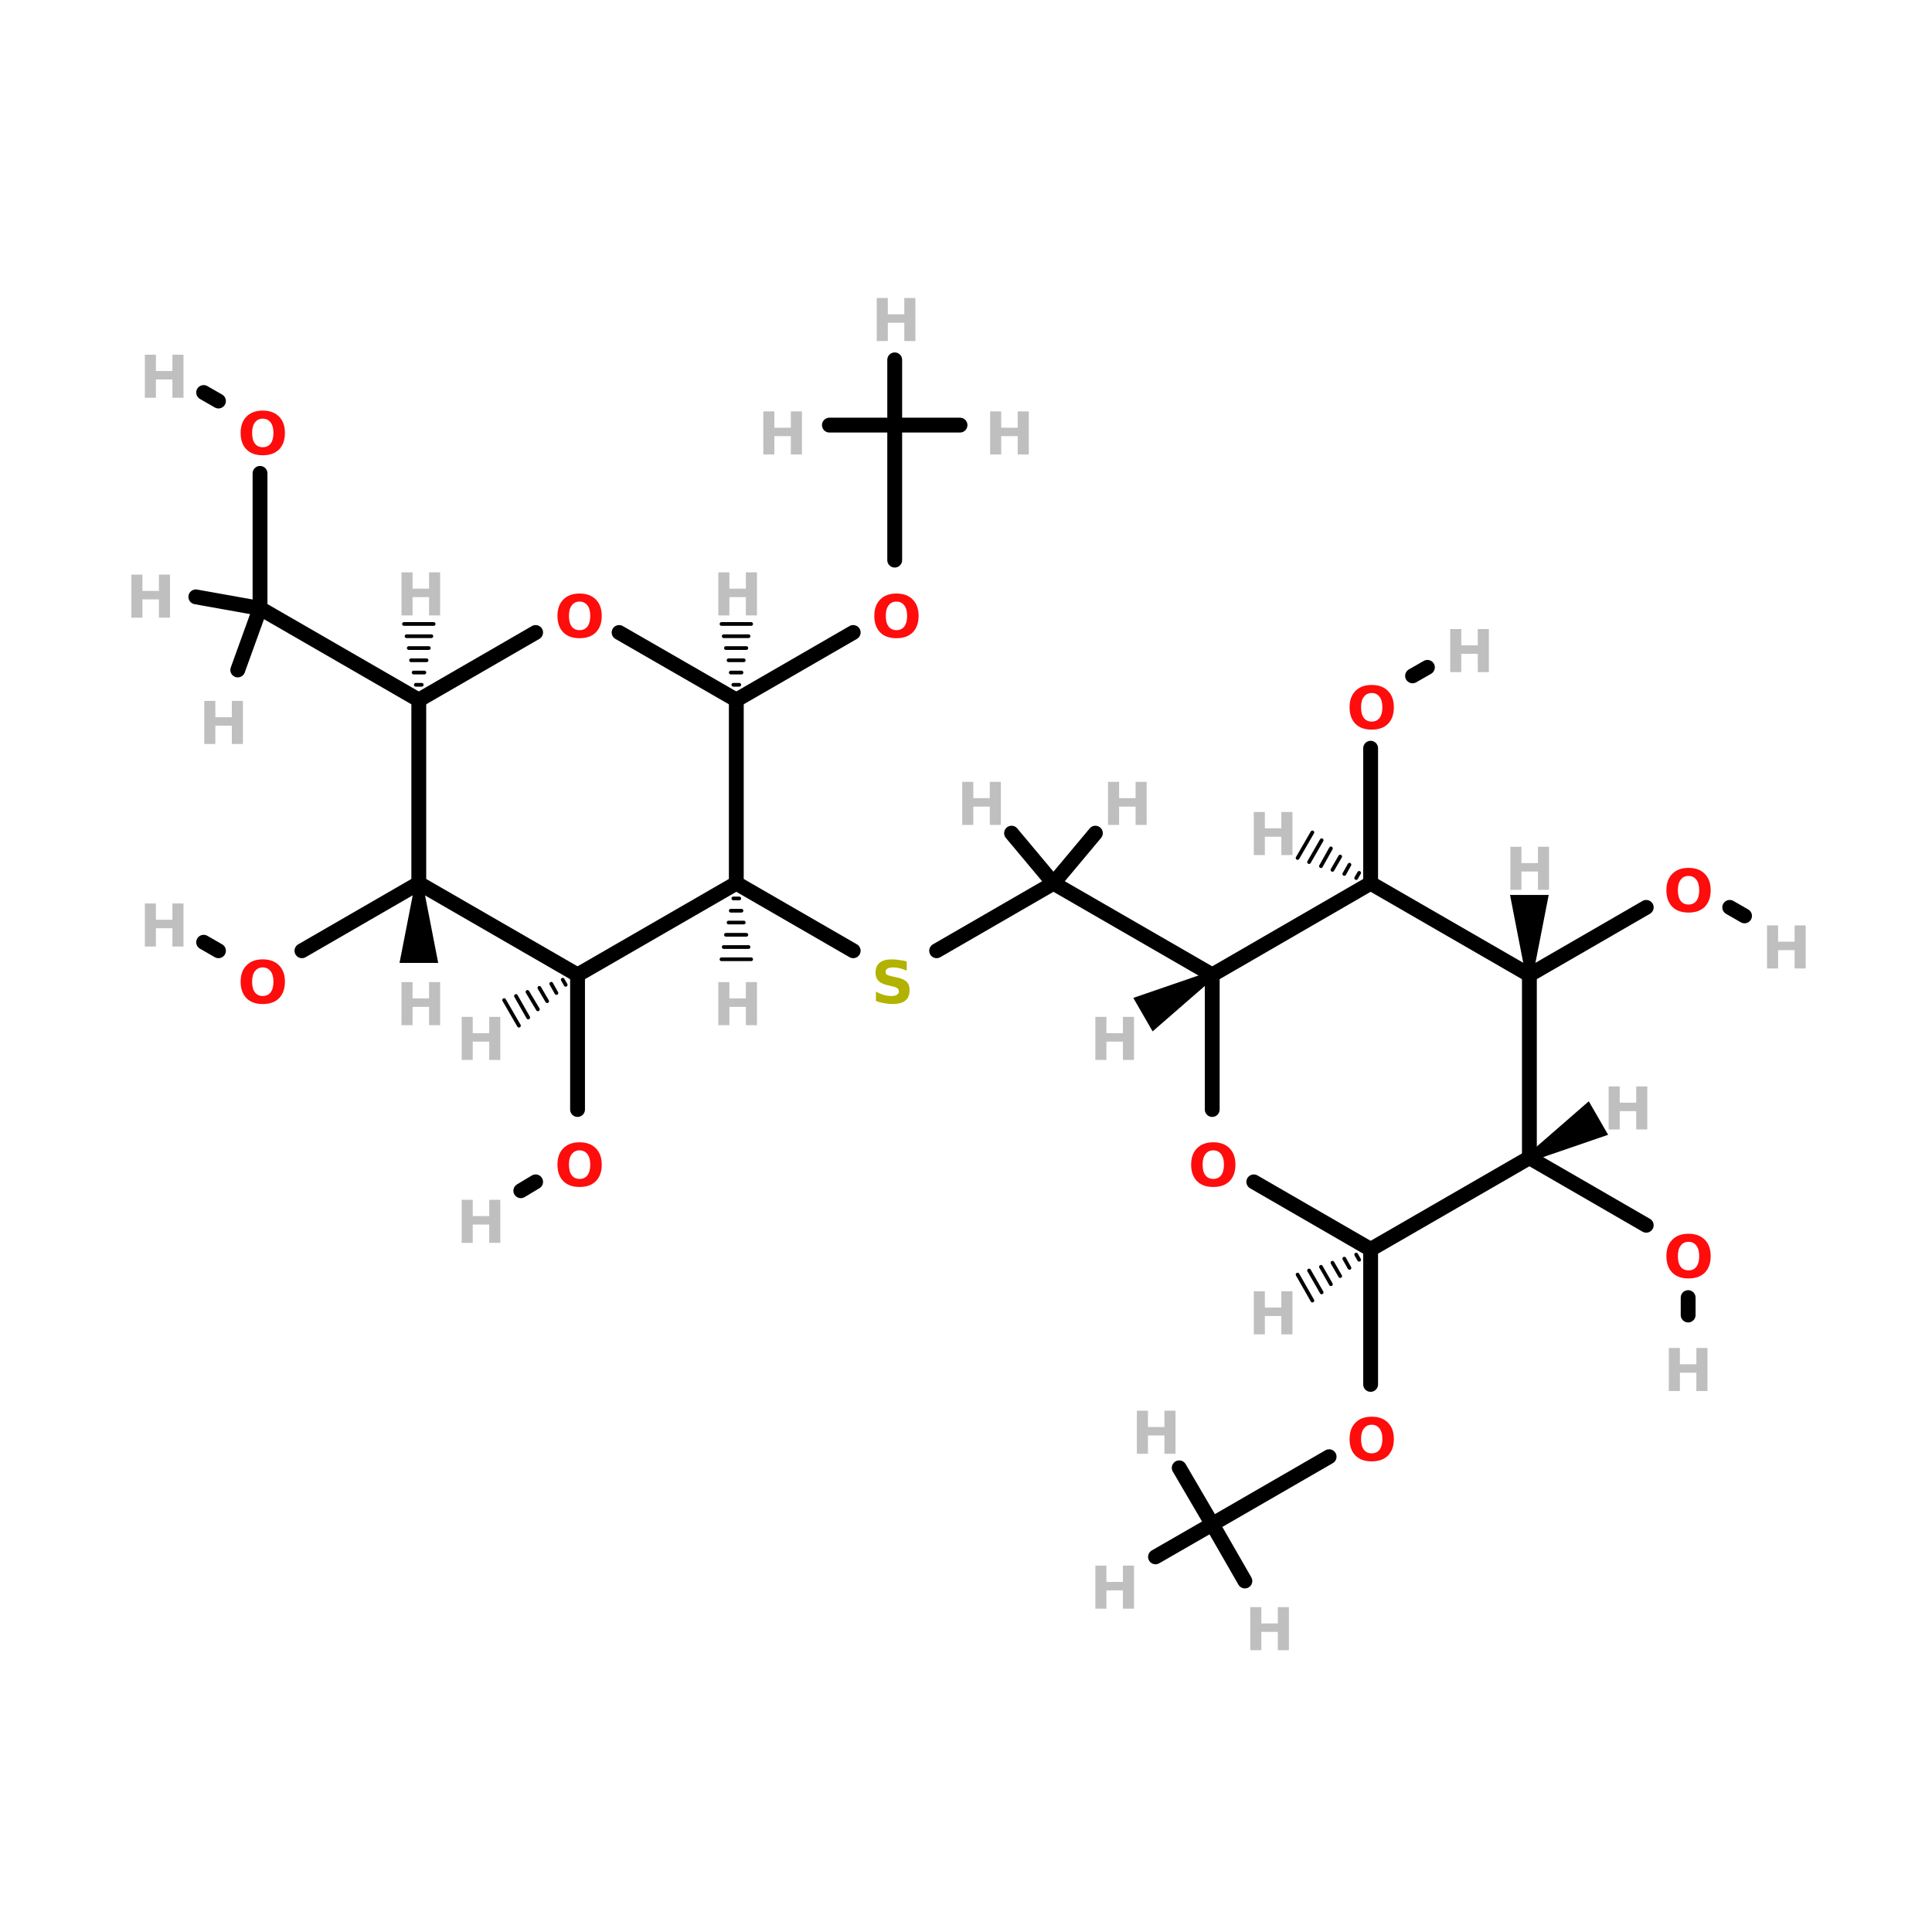 <?xml version="1.0" encoding="UTF-8"?>
<svg xmlns="http://www.w3.org/2000/svg" xmlns:xlink="http://www.w3.org/1999/xlink" width="150pt" height="150pt" viewBox="0 0 150 150" version="1.1">
<defs>
<g>
<symbol overflow="visible" id="glyph0-0">
<path style="stroke:none;" d="M 0.234 0.812 L 0.234 -3.234 L 2.531 -3.234 L 2.531 0.812 Z M 0.484 0.562 L 2.266 0.562 L 2.266 -2.984 L 0.484 -2.984 Z M 0.484 0.562 "/>
</symbol>
<symbol overflow="visible" id="glyph0-1">
<path style="stroke:none;" d="M 0.422 -3.344 L 1.281 -3.344 L 1.281 -2.078 L 2.562 -2.078 L 2.562 -3.344 L 3.422 -3.344 L 3.422 0 L 2.562 0 L 2.562 -1.422 L 1.281 -1.422 L 1.281 0 L 0.422 0 Z M 0.422 -3.344 "/>
</symbol>
<symbol overflow="visible" id="glyph0-2">
<path style="stroke:none;" d="M 1.953 -2.781 C 1.691 -2.781 1.488 -2.68 1.344 -2.484 C 1.195 -2.297 1.125 -2.023 1.125 -1.672 C 1.125 -1.316 1.195 -1.039 1.344 -0.844 C 1.488 -0.656 1.691 -0.562 1.953 -0.562 C 2.211 -0.562 2.414 -0.656 2.562 -0.844 C 2.707 -1.039 2.781 -1.316 2.781 -1.672 C 2.781 -2.023 2.707 -2.297 2.562 -2.484 C 2.414 -2.68 2.211 -2.781 1.953 -2.781 Z M 1.953 -3.406 C 2.492 -3.406 2.914 -3.25 3.219 -2.938 C 3.52 -2.633 3.672 -2.211 3.672 -1.672 C 3.672 -1.129 3.52 -0.703 3.219 -0.391 C 2.914 -0.086 2.492 0.062 1.953 0.062 C 1.41 0.062 0.988 -0.086 0.688 -0.391 C 0.383 -0.703 0.234 -1.129 0.234 -1.672 C 0.234 -2.211 0.383 -2.633 0.688 -2.938 C 0.988 -3.25 1.41 -3.406 1.953 -3.406 Z M 1.953 -3.406 "/>
</symbol>
<symbol overflow="visible" id="glyph0-3">
<path style="stroke:none;" d="M 2.75 -3.25 L 2.75 -2.531 C 2.562 -2.613 2.379 -2.676 2.203 -2.719 C 2.035 -2.758 1.875 -2.781 1.719 -2.781 C 1.508 -2.781 1.352 -2.75 1.25 -2.688 C 1.156 -2.633 1.109 -2.551 1.109 -2.438 C 1.109 -2.344 1.141 -2.27 1.203 -2.219 C 1.273 -2.176 1.398 -2.133 1.578 -2.094 L 1.938 -2.016 C 2.312 -1.941 2.578 -1.828 2.734 -1.672 C 2.891 -1.523 2.969 -1.312 2.969 -1.031 C 2.969 -0.656 2.859 -0.379 2.641 -0.203 C 2.422 -0.023 2.086 0.062 1.641 0.062 C 1.43 0.062 1.219 0.039 1 0 C 0.781 -0.039 0.566 -0.098 0.359 -0.172 L 0.359 -0.906 C 0.566 -0.789 0.77 -0.703 0.969 -0.641 C 1.176 -0.586 1.375 -0.562 1.562 -0.562 C 1.75 -0.562 1.891 -0.594 1.984 -0.656 C 2.086 -0.719 2.141 -0.805 2.141 -0.922 C 2.141 -1.023 2.102 -1.102 2.031 -1.156 C 1.969 -1.219 1.832 -1.27 1.625 -1.312 L 1.297 -1.391 C 0.961 -1.461 0.719 -1.578 0.562 -1.734 C 0.406 -1.891 0.328 -2.102 0.328 -2.375 C 0.328 -2.707 0.43 -2.961 0.641 -3.141 C 0.859 -3.316 1.172 -3.406 1.578 -3.406 C 1.766 -3.406 1.953 -3.391 2.141 -3.359 C 2.336 -3.336 2.539 -3.301 2.75 -3.25 Z M 2.75 -3.25 "/>
</symbol>
</g>
</defs>
<g id="surface1">
<path style="fill-rule:nonzero;fill:rgb(0%,0%,0%);fill-opacity:1;stroke-width:4;stroke-linecap:round;stroke-linejoin:miter;stroke:rgb(0%,0%,0%);stroke-opacity:1;stroke-miterlimit:4;" d="M 198.495 194.1 L 230.006 212.3 " transform="matrix(0.288,0,0,0.288,0,12.674)"/>
<path style="fill-rule:nonzero;fill:rgb(0%,0%,0%);fill-opacity:1;stroke-width:4;stroke-linecap:round;stroke-linejoin:miter;stroke:rgb(0%,0%,0%);stroke-opacity:1;stroke-miterlimit:4;" d="M 252.499 212.3 L 283.996 194.1 " transform="matrix(0.288,0,0,0.288,0,12.674)"/>
<path style="fill:none;stroke-width:4;stroke-linecap:round;stroke-linejoin:miter;stroke:rgb(0%,0%,0%);stroke-opacity:1;stroke-miterlimit:4;" d="M 155.696 218.806 L 155.696 255.099 " transform="matrix(0.288,0,0,0.288,0,12.674)"/>
<path style="fill-rule:nonzero;fill:rgb(0%,0%,0%);fill-opacity:1;stroke-width:4;stroke-linecap:round;stroke-linejoin:miter;stroke:rgb(0%,0%,0%);stroke-opacity:1;stroke-miterlimit:4;" d="M 144.396 274.603 L 140.402 276.994 " transform="matrix(0.288,0,0,0.288,0,12.674)"/>
<path style="fill-rule:nonzero;fill:rgb(0%,0%,0%);fill-opacity:1;stroke-width:4;stroke-linecap:round;stroke-linejoin:miter;stroke:rgb(0%,0%,0%);stroke-opacity:1;stroke-miterlimit:4;" d="M 198.495 144.7 L 230.006 126.5 " transform="matrix(0.288,0,0,0.288,0,12.674)"/>
<path style="fill:none;stroke-width:4;stroke-linecap:round;stroke-linejoin:miter;stroke:rgb(0%,0%,0%);stroke-opacity:1;stroke-miterlimit:4;" d="M 241.198 106.995 L 241.198 70.594 " transform="matrix(0.288,0,0,0.288,0,12.674)"/>
<path style="fill:none;stroke-width:4;stroke-linecap:round;stroke-linejoin:miter;stroke:rgb(0%,0%,0%);stroke-opacity:1;stroke-miterlimit:4;" d="M 369.498 194.1 L 369.498 157.699 " transform="matrix(0.288,0,0,0.288,0,12.674)"/>
<path style="fill-rule:nonzero;fill:rgb(0%,0%,0%);fill-opacity:1;stroke-width:4;stroke-linecap:round;stroke-linejoin:miter;stroke:rgb(0%,0%,0%);stroke-opacity:1;stroke-miterlimit:4;" d="M 380.799 138.194 L 384.806 135.899 " transform="matrix(0.288,0,0,0.288,0,12.674)"/>
<path style="fill-rule:nonzero;fill:rgb(0%,0%,0%);fill-opacity:1;stroke-width:4;stroke-linecap:round;stroke-linejoin:miter;stroke:rgb(0%,0%,0%);stroke-opacity:1;stroke-miterlimit:4;" d="M 112.898 194.1 L 81.4 212.3 " transform="matrix(0.288,0,0,0.288,0,12.674)"/>
<path style="fill-rule:nonzero;fill:rgb(0%,0%,0%);fill-opacity:1;stroke-width:4;stroke-linecap:round;stroke-linejoin:miter;stroke:rgb(0%,0%,0%);stroke-opacity:1;stroke-miterlimit:4;" d="M 58.894 212.3 L 54.9 210.005 " transform="matrix(0.288,0,0,0.288,0,12.674)"/>
<path style="fill-rule:nonzero;fill:rgb(0%,0%,0%);fill-opacity:1;stroke-width:4;stroke-linecap:round;stroke-linejoin:miter;stroke:rgb(0%,0%,0%);stroke-opacity:1;stroke-miterlimit:4;" d="M 412.297 218.806 L 443.795 200.606 " transform="matrix(0.288,0,0,0.288,0,12.674)"/>
<path style="fill-rule:nonzero;fill:rgb(0%,0%,0%);fill-opacity:1;stroke-width:4;stroke-linecap:round;stroke-linejoin:miter;stroke:rgb(0%,0%,0%);stroke-opacity:1;stroke-miterlimit:4;" d="M 466.301 200.606 L 470.294 202.901 " transform="matrix(0.288,0,0,0.288,0,12.674)"/>
<path style="fill:none;stroke-width:4;stroke-linecap:round;stroke-linejoin:miter;stroke:rgb(0%,0%,0%);stroke-opacity:1;stroke-miterlimit:4;" d="M 369.498 292.804 L 369.498 329.205 " transform="matrix(0.288,0,0,0.288,0,12.674)"/>
<path style="fill-rule:nonzero;fill:rgb(0%,0%,0%);fill-opacity:1;stroke-width:4;stroke-linecap:round;stroke-linejoin:miter;stroke:rgb(0%,0%,0%);stroke-opacity:1;stroke-miterlimit:4;" d="M 358.306 348.696 L 326.795 366.896 " transform="matrix(0.288,0,0,0.288,0,12.674)"/>
<path style="fill-rule:nonzero;fill:rgb(0%,0%,0%);fill-opacity:1;stroke-width:4;stroke-linecap:round;stroke-linejoin:miter;stroke:rgb(0%,0%,0%);stroke-opacity:1;stroke-miterlimit:4;" d="M 412.297 268.097 L 443.795 286.298 " transform="matrix(0.288,0,0,0.288,0,12.674)"/>
<path style="fill:none;stroke-width:4;stroke-linecap:round;stroke-linejoin:miter;stroke:rgb(0%,0%,0%);stroke-opacity:1;stroke-miterlimit:4;" d="M 455.095 305.802 L 455.095 310.502 " transform="matrix(0.288,0,0,0.288,0,12.674)"/>
<path style="fill:none;stroke-width:4;stroke-linecap:round;stroke-linejoin:miter;stroke:rgb(0%,0%,0%);stroke-opacity:1;stroke-miterlimit:4;" d="M 70.099 83.606 L 70.099 119.994 " transform="matrix(0.288,0,0,0.288,0,12.674)"/>
<path style="fill-rule:nonzero;fill:rgb(0%,0%,0%);fill-opacity:1;stroke-width:4;stroke-linecap:round;stroke-linejoin:miter;stroke:rgb(0%,0%,0%);stroke-opacity:1;stroke-miterlimit:4;" d="M 58.894 64.102 L 54.9 61.806 " transform="matrix(0.288,0,0,0.288,0,12.674)"/>
<path style="fill:none;stroke-width:1;stroke-linecap:round;stroke-linejoin:miter;stroke:rgb(0%,0%,0%);stroke-opacity:1;stroke-miterlimit:4;" d="M 199.296 198.202 L 197.693 198.202 " transform="matrix(0.288,0,0,0.288,0,12.674)"/>
<path style="fill:none;stroke-width:1;stroke-linecap:round;stroke-linejoin:miter;stroke:rgb(0%,0%,0%);stroke-opacity:1;stroke-miterlimit:4;" d="M 199.894 201.502 L 197.001 201.502 " transform="matrix(0.288,0,0,0.288,0,12.674)"/>
<path style="fill:none;stroke-width:1;stroke-linecap:round;stroke-linejoin:miter;stroke:rgb(0%,0%,0%);stroke-opacity:1;stroke-miterlimit:4;" d="M 200.505 204.694 L 196.403 204.694 " transform="matrix(0.288,0,0,0.288,0,12.674)"/>
<path style="fill:none;stroke-width:1;stroke-linecap:round;stroke-linejoin:miter;stroke:rgb(0%,0%,0%);stroke-opacity:1;stroke-miterlimit:4;" d="M 201.198 207.995 L 195.697 207.995 " transform="matrix(0.288,0,0,0.288,0,12.674)"/>
<path style="fill:none;stroke-width:1;stroke-linecap:round;stroke-linejoin:miter;stroke:rgb(0%,0%,0%);stroke-opacity:1;stroke-miterlimit:4;" d="M 201.795 211.295 L 195.099 211.295 " transform="matrix(0.288,0,0,0.288,0,12.674)"/>
<path style="fill:none;stroke-width:1;stroke-linecap:round;stroke-linejoin:miter;stroke:rgb(0%,0%,0%);stroke-opacity:1;stroke-miterlimit:4;" d="M 202.501 214.596 L 194.501 214.596 " transform="matrix(0.288,0,0,0.288,0,12.674)"/>
<path style="fill-rule:nonzero;fill:rgb(0%,0%,0%);fill-opacity:1;stroke-width:1;stroke-linecap:round;stroke-linejoin:miter;stroke:rgb(0%,0%,0%);stroke-opacity:1;stroke-miterlimit:4;" d="M 152.504 221.496 L 151.703 220.097 " transform="matrix(0.288,0,0,0.288,0,12.674)"/>
<path style="fill-rule:nonzero;fill:rgb(0%,0%,0%);fill-opacity:1;stroke-width:1;stroke-linecap:round;stroke-linejoin:miter;stroke:rgb(0%,0%,0%);stroke-opacity:1;stroke-miterlimit:4;" d="M 150.005 223.696 L 148.606 221.197 " transform="matrix(0.288,0,0,0.288,0,12.674)"/>
<path style="fill-rule:nonzero;fill:rgb(0%,0%,0%);fill-opacity:1;stroke-width:1;stroke-linecap:round;stroke-linejoin:miter;stroke:rgb(0%,0%,0%);stroke-opacity:1;stroke-miterlimit:4;" d="M 147.506 225.896 L 145.401 222.297 " transform="matrix(0.288,0,0,0.288,0,12.674)"/>
<path style="fill-rule:nonzero;fill:rgb(0%,0%,0%);fill-opacity:1;stroke-width:1;stroke-linecap:round;stroke-linejoin:miter;stroke:rgb(0%,0%,0%);stroke-opacity:1;stroke-miterlimit:4;" d="M 145.007 228.097 L 142.195 223.397 " transform="matrix(0.288,0,0,0.288,0,12.674)"/>
<path style="fill-rule:nonzero;fill:rgb(0%,0%,0%);fill-opacity:1;stroke-width:1;stroke-linecap:round;stroke-linejoin:miter;stroke:rgb(0%,0%,0%);stroke-opacity:1;stroke-miterlimit:4;" d="M 142.399 230.297 L 139.098 224.497 " transform="matrix(0.288,0,0,0.288,0,12.674)"/>
<path style="fill-rule:nonzero;fill:rgb(0%,0%,0%);fill-opacity:1;stroke-width:1;stroke-linecap:round;stroke-linejoin:miter;stroke:rgb(0%,0%,0%);stroke-opacity:1;stroke-miterlimit:4;" d="M 139.9 232.497 L 135.906 225.597 " transform="matrix(0.288,0,0,0.288,0,12.674)"/>
<path style="fill-rule:nonzero;fill:rgb(0%,0%,0%);fill-opacity:1;stroke-width:4;stroke-linecap:round;stroke-linejoin:miter;stroke:rgb(0%,0%,0%);stroke-opacity:1;stroke-miterlimit:4;" d="M 326.795 218.806 L 283.996 194.1 " transform="matrix(0.288,0,0,0.288,0,12.674)"/>
<path style="fill-rule:nonzero;fill:rgb(0%,0%,0%);fill-opacity:1;stroke-width:2;stroke-linecap:round;stroke-linejoin:miter;stroke:rgb(0%,0%,0%);stroke-opacity:1;stroke-miterlimit:4;" d="M 326.754 218.765 L 310.985 232.484 L 306.992 225.557 Z M 326.754 218.765 " transform="matrix(0.288,0,0,0.288,0,12.674)"/>
<path style="fill-rule:nonzero;fill:rgb(0%,0%,0%);fill-opacity:1;stroke-width:1;stroke-linecap:round;stroke-linejoin:miter;stroke:rgb(0%,0%,0%);stroke-opacity:1;stroke-miterlimit:4;" d="M 365.6 192.701 L 366.402 191.302 " transform="matrix(0.288,0,0,0.288,0,12.674)"/>
<path style="fill-rule:nonzero;fill:rgb(0%,0%,0%);fill-opacity:1;stroke-width:1;stroke-linecap:round;stroke-linejoin:miter;stroke:rgb(0%,0%,0%);stroke-opacity:1;stroke-miterlimit:4;" d="M 362.395 191.6 L 363.794 189.101 " transform="matrix(0.288,0,0,0.288,0,12.674)"/>
<path style="fill-rule:nonzero;fill:rgb(0%,0%,0%);fill-opacity:1;stroke-width:1;stroke-linecap:round;stroke-linejoin:miter;stroke:rgb(0%,0%,0%);stroke-opacity:1;stroke-miterlimit:4;" d="M 359.203 190.5 L 361.295 186.901 " transform="matrix(0.288,0,0,0.288,0,12.674)"/>
<path style="fill-rule:nonzero;fill:rgb(0%,0%,0%);fill-opacity:1;stroke-width:1;stroke-linecap:round;stroke-linejoin:miter;stroke:rgb(0%,0%,0%);stroke-opacity:1;stroke-miterlimit:4;" d="M 356.106 189.495 L 358.795 184.701 " transform="matrix(0.288,0,0,0.288,0,12.674)"/>
<path style="fill-rule:nonzero;fill:rgb(0%,0%,0%);fill-opacity:1;stroke-width:1;stroke-linecap:round;stroke-linejoin:miter;stroke:rgb(0%,0%,0%);stroke-opacity:1;stroke-miterlimit:4;" d="M 352.901 188.395 L 356.296 182.5 " transform="matrix(0.288,0,0,0.288,0,12.674)"/>
<path style="fill-rule:nonzero;fill:rgb(0%,0%,0%);fill-opacity:1;stroke-width:1;stroke-linecap:round;stroke-linejoin:miter;stroke:rgb(0%,0%,0%);stroke-opacity:1;stroke-miterlimit:4;" d="M 349.804 187.295 L 353.797 180.395 " transform="matrix(0.288,0,0,0.288,0,12.674)"/>
<path style="fill-rule:nonzero;fill:rgb(0%,0%,0%);fill-opacity:1;stroke-width:2;stroke-linecap:round;stroke-linejoin:miter;stroke:rgb(0%,0%,0%);stroke-opacity:1;stroke-miterlimit:4;" d="M 112.925 194.072 L 116.918 214.582 L 108.918 214.582 Z M 112.925 194.072 " transform="matrix(0.288,0,0,0.288,0,12.674)"/>
<path style="fill-rule:nonzero;fill:rgb(0%,0%,0%);fill-opacity:1;stroke-width:2;stroke-linecap:round;stroke-linejoin:miter;stroke:rgb(0%,0%,0%);stroke-opacity:1;stroke-miterlimit:4;" d="M 412.283 218.765 L 408.29 198.256 L 416.29 198.256 Z M 412.283 218.765 " transform="matrix(0.288,0,0,0.288,0,12.674)"/>
<path style="fill-rule:nonzero;fill:rgb(0%,0%,0%);fill-opacity:1;stroke-width:4;stroke-linecap:round;stroke-linejoin:miter;stroke:rgb(0%,0%,0%);stroke-opacity:1;stroke-miterlimit:4;" d="M 112.898 144.7 L 70.099 119.994 " transform="matrix(0.288,0,0,0.288,0,12.674)"/>
<path style="fill:none;stroke-width:1;stroke-linecap:round;stroke-linejoin:miter;stroke:rgb(0%,0%,0%);stroke-opacity:1;stroke-miterlimit:4;" d="M 112.096 140.598 L 113.699 140.598 " transform="matrix(0.288,0,0,0.288,0,12.674)"/>
<path style="fill:none;stroke-width:1;stroke-linecap:round;stroke-linejoin:miter;stroke:rgb(0%,0%,0%);stroke-opacity:1;stroke-miterlimit:4;" d="M 111.499 137.298 L 114.405 137.298 " transform="matrix(0.288,0,0,0.288,0,12.674)"/>
<path style="fill:none;stroke-width:1;stroke-linecap:round;stroke-linejoin:miter;stroke:rgb(0%,0%,0%);stroke-opacity:1;stroke-miterlimit:4;" d="M 110.806 133.997 L 115.003 133.997 " transform="matrix(0.288,0,0,0.288,0,12.674)"/>
<path style="fill:none;stroke-width:1;stroke-linecap:round;stroke-linejoin:miter;stroke:rgb(0%,0%,0%);stroke-opacity:1;stroke-miterlimit:4;" d="M 110.195 130.697 L 115.601 130.697 " transform="matrix(0.288,0,0,0.288,0,12.674)"/>
<path style="fill:none;stroke-width:1;stroke-linecap:round;stroke-linejoin:miter;stroke:rgb(0%,0%,0%);stroke-opacity:1;stroke-miterlimit:4;" d="M 109.597 127.505 L 116.293 127.505 " transform="matrix(0.288,0,0,0.288,0,12.674)"/>
<path style="fill:none;stroke-width:1;stroke-linecap:round;stroke-linejoin:miter;stroke:rgb(0%,0%,0%);stroke-opacity:1;stroke-miterlimit:4;" d="M 108.904 124.204 L 116.905 124.204 " transform="matrix(0.288,0,0,0.288,0,12.674)"/>
<path style="fill:none;stroke-width:1;stroke-linecap:round;stroke-linejoin:miter;stroke:rgb(0%,0%,0%);stroke-opacity:1;stroke-miterlimit:4;" d="M 197.693 140.598 L 199.296 140.598 " transform="matrix(0.288,0,0,0.288,0,12.674)"/>
<path style="fill:none;stroke-width:1;stroke-linecap:round;stroke-linejoin:miter;stroke:rgb(0%,0%,0%);stroke-opacity:1;stroke-miterlimit:4;" d="M 197.001 137.298 L 199.894 137.298 " transform="matrix(0.288,0,0,0.288,0,12.674)"/>
<path style="fill:none;stroke-width:1;stroke-linecap:round;stroke-linejoin:miter;stroke:rgb(0%,0%,0%);stroke-opacity:1;stroke-miterlimit:4;" d="M 196.403 133.997 L 200.505 133.997 " transform="matrix(0.288,0,0,0.288,0,12.674)"/>
<path style="fill:none;stroke-width:1;stroke-linecap:round;stroke-linejoin:miter;stroke:rgb(0%,0%,0%);stroke-opacity:1;stroke-miterlimit:4;" d="M 195.697 130.697 L 201.198 130.697 " transform="matrix(0.288,0,0,0.288,0,12.674)"/>
<path style="fill:none;stroke-width:1;stroke-linecap:round;stroke-linejoin:miter;stroke:rgb(0%,0%,0%);stroke-opacity:1;stroke-miterlimit:4;" d="M 195.099 127.505 L 201.795 127.505 " transform="matrix(0.288,0,0,0.288,0,12.674)"/>
<path style="fill:none;stroke-width:1;stroke-linecap:round;stroke-linejoin:miter;stroke:rgb(0%,0%,0%);stroke-opacity:1;stroke-miterlimit:4;" d="M 194.501 124.204 L 202.501 124.204 " transform="matrix(0.288,0,0,0.288,0,12.674)"/>
<path style="fill-rule:nonzero;fill:rgb(0%,0%,0%);fill-opacity:1;stroke-width:2;stroke-linecap:round;stroke-linejoin:miter;stroke:rgb(0%,0%,0%);stroke-opacity:1;stroke-miterlimit:4;" d="M 412.283 268.151 L 428.052 254.433 L 432.046 261.36 Z M 412.283 268.151 " transform="matrix(0.288,0,0,0.288,0,12.674)"/>
<path style="fill-rule:nonzero;fill:rgb(0%,0%,0%);fill-opacity:1;stroke-width:4;stroke-linecap:round;stroke-linejoin:miter;stroke:rgb(0%,0%,0%);stroke-opacity:1;stroke-miterlimit:4;" d="M 283.996 194.1 L 295.297 180.599 " transform="matrix(0.288,0,0,0.288,0,12.674)"/>
<path style="fill-rule:nonzero;fill:rgb(0%,0%,0%);fill-opacity:1;stroke-width:4;stroke-linecap:round;stroke-linejoin:miter;stroke:rgb(0%,0%,0%);stroke-opacity:1;stroke-miterlimit:4;" d="M 283.996 194.1 L 272.696 180.599 " transform="matrix(0.288,0,0,0.288,0,12.674)"/>
<path style="fill-rule:nonzero;fill:rgb(0%,0%,0%);fill-opacity:1;stroke-width:1;stroke-linecap:round;stroke-linejoin:miter;stroke:rgb(0%,0%,0%);stroke-opacity:1;stroke-miterlimit:4;" d="M 366.402 295.602 L 365.6 294.203 " transform="matrix(0.288,0,0,0.288,0,12.674)"/>
<path style="fill-rule:nonzero;fill:rgb(0%,0%,0%);fill-opacity:1;stroke-width:1;stroke-linecap:round;stroke-linejoin:miter;stroke:rgb(0%,0%,0%);stroke-opacity:1;stroke-miterlimit:4;" d="M 363.794 297.802 L 362.395 295.303 " transform="matrix(0.288,0,0,0.288,0,12.674)"/>
<path style="fill-rule:nonzero;fill:rgb(0%,0%,0%);fill-opacity:1;stroke-width:1;stroke-linecap:round;stroke-linejoin:miter;stroke:rgb(0%,0%,0%);stroke-opacity:1;stroke-miterlimit:4;" d="M 361.295 300.002 L 359.203 296.403 " transform="matrix(0.288,0,0,0.288,0,12.674)"/>
<path style="fill-rule:nonzero;fill:rgb(0%,0%,0%);fill-opacity:1;stroke-width:1;stroke-linecap:round;stroke-linejoin:miter;stroke:rgb(0%,0%,0%);stroke-opacity:1;stroke-miterlimit:4;" d="M 358.795 302.203 L 356.106 297.503 " transform="matrix(0.288,0,0,0.288,0,12.674)"/>
<path style="fill-rule:nonzero;fill:rgb(0%,0%,0%);fill-opacity:1;stroke-width:1;stroke-linecap:round;stroke-linejoin:miter;stroke:rgb(0%,0%,0%);stroke-opacity:1;stroke-miterlimit:4;" d="M 356.296 304.403 L 352.901 298.495 " transform="matrix(0.288,0,0,0.288,0,12.674)"/>
<path style="fill-rule:nonzero;fill:rgb(0%,0%,0%);fill-opacity:1;stroke-width:1;stroke-linecap:round;stroke-linejoin:miter;stroke:rgb(0%,0%,0%);stroke-opacity:1;stroke-miterlimit:4;" d="M 353.797 306.603 L 349.804 299.595 " transform="matrix(0.288,0,0,0.288,0,12.674)"/>
<path style="fill-rule:nonzero;fill:rgb(0%,0%,0%);fill-opacity:1;stroke-width:4;stroke-linecap:round;stroke-linejoin:miter;stroke:rgb(0%,0%,0%);stroke-opacity:1;stroke-miterlimit:4;" d="M 70.099 119.994 L 52.795 116.897 " transform="matrix(0.288,0,0,0.288,0,12.674)"/>
<path style="fill-rule:nonzero;fill:rgb(0%,0%,0%);fill-opacity:1;stroke-width:4;stroke-linecap:round;stroke-linejoin:miter;stroke:rgb(0%,0%,0%);stroke-opacity:1;stroke-miterlimit:4;" d="M 70.099 119.994 L 64.096 136.605 " transform="matrix(0.288,0,0,0.288,0,12.674)"/>
<path style="fill:none;stroke-width:4;stroke-linecap:round;stroke-linejoin:miter;stroke:rgb(0%,0%,0%);stroke-opacity:1;stroke-miterlimit:4;" d="M 241.198 70.594 L 258.801 70.594 " transform="matrix(0.288,0,0,0.288,0,12.674)"/>
<path style="fill:none;stroke-width:4;stroke-linecap:round;stroke-linejoin:miter;stroke:rgb(0%,0%,0%);stroke-opacity:1;stroke-miterlimit:4;" d="M 241.198 70.594 L 241.198 53.005 " transform="matrix(0.288,0,0,0.288,0,12.674)"/>
<path style="fill:none;stroke-width:4;stroke-linecap:round;stroke-linejoin:miter;stroke:rgb(0%,0%,0%);stroke-opacity:1;stroke-miterlimit:4;" d="M 241.198 70.594 L 223.595 70.594 " transform="matrix(0.288,0,0,0.288,0,12.674)"/>
<path style="fill-rule:nonzero;fill:rgb(0%,0%,0%);fill-opacity:1;stroke-width:4;stroke-linecap:round;stroke-linejoin:miter;stroke:rgb(0%,0%,0%);stroke-opacity:1;stroke-miterlimit:4;" d="M 326.795 366.896 L 317.898 351.697 " transform="matrix(0.288,0,0,0.288,0,12.674)"/>
<path style="fill-rule:nonzero;fill:rgb(0%,0%,0%);fill-opacity:1;stroke-width:4;stroke-linecap:round;stroke-linejoin:miter;stroke:rgb(0%,0%,0%);stroke-opacity:1;stroke-miterlimit:4;" d="M 326.795 366.896 L 311.501 375.698 " transform="matrix(0.288,0,0,0.288,0,12.674)"/>
<path style="fill-rule:nonzero;fill:rgb(0%,0%,0%);fill-opacity:1;stroke-width:4;stroke-linecap:round;stroke-linejoin:miter;stroke:rgb(0%,0%,0%);stroke-opacity:1;stroke-miterlimit:4;" d="M 326.795 366.896 L 335.596 382.204 " transform="matrix(0.288,0,0,0.288,0,12.674)"/>
<path style="fill-rule:nonzero;fill:rgb(0%,0%,0%);fill-opacity:1;stroke-width:4;stroke-linecap:round;stroke-linejoin:miter;stroke:rgb(0%,0%,0%);stroke-opacity:1;stroke-miterlimit:4;" d="M 144.396 126.5 L 112.898 144.7 " transform="matrix(0.288,0,0,0.288,0,12.674)"/>
<path style="fill:none;stroke-width:4;stroke-linecap:round;stroke-linejoin:miter;stroke:rgb(0%,0%,0%);stroke-opacity:1;stroke-miterlimit:4;" d="M 112.898 144.7 L 112.898 194.1 " transform="matrix(0.288,0,0,0.288,0,12.674)"/>
<path style="fill-rule:nonzero;fill:rgb(0%,0%,0%);fill-opacity:1;stroke-width:4;stroke-linecap:round;stroke-linejoin:miter;stroke:rgb(0%,0%,0%);stroke-opacity:1;stroke-miterlimit:4;" d="M 112.898 194.1 L 155.696 218.806 " transform="matrix(0.288,0,0,0.288,0,12.674)"/>
<path style="fill-rule:nonzero;fill:rgb(0%,0%,0%);fill-opacity:1;stroke-width:4;stroke-linecap:round;stroke-linejoin:miter;stroke:rgb(0%,0%,0%);stroke-opacity:1;stroke-miterlimit:4;" d="M 155.696 218.806 L 198.495 194.1 " transform="matrix(0.288,0,0,0.288,0,12.674)"/>
<path style="fill:none;stroke-width:4;stroke-linecap:round;stroke-linejoin:miter;stroke:rgb(0%,0%,0%);stroke-opacity:1;stroke-miterlimit:4;" d="M 198.495 194.1 L 198.495 144.7 " transform="matrix(0.288,0,0,0.288,0,12.674)"/>
<path style="fill-rule:nonzero;fill:rgb(0%,0%,0%);fill-opacity:1;stroke-width:4;stroke-linecap:round;stroke-linejoin:miter;stroke:rgb(0%,0%,0%);stroke-opacity:1;stroke-miterlimit:4;" d="M 198.495 144.7 L 166.902 126.5 " transform="matrix(0.288,0,0,0.288,0,12.674)"/>
<path style="fill:none;stroke-width:4;stroke-linecap:round;stroke-linejoin:miter;stroke:rgb(0%,0%,0%);stroke-opacity:1;stroke-miterlimit:4;" d="M 326.795 255.099 L 326.795 218.806 " transform="matrix(0.288,0,0,0.288,0,12.674)"/>
<path style="fill-rule:nonzero;fill:rgb(0%,0%,0%);fill-opacity:1;stroke-width:4;stroke-linecap:round;stroke-linejoin:miter;stroke:rgb(0%,0%,0%);stroke-opacity:1;stroke-miterlimit:4;" d="M 326.795 218.806 L 369.498 194.1 " transform="matrix(0.288,0,0,0.288,0,12.674)"/>
<path style="fill-rule:nonzero;fill:rgb(0%,0%,0%);fill-opacity:1;stroke-width:4;stroke-linecap:round;stroke-linejoin:miter;stroke:rgb(0%,0%,0%);stroke-opacity:1;stroke-miterlimit:4;" d="M 369.498 194.1 L 412.297 218.806 " transform="matrix(0.288,0,0,0.288,0,12.674)"/>
<path style="fill:none;stroke-width:4;stroke-linecap:round;stroke-linejoin:miter;stroke:rgb(0%,0%,0%);stroke-opacity:1;stroke-miterlimit:4;" d="M 412.297 218.806 L 412.297 268.097 " transform="matrix(0.288,0,0,0.288,0,12.674)"/>
<path style="fill-rule:nonzero;fill:rgb(0%,0%,0%);fill-opacity:1;stroke-width:4;stroke-linecap:round;stroke-linejoin:miter;stroke:rgb(0%,0%,0%);stroke-opacity:1;stroke-miterlimit:4;" d="M 412.297 268.097 L 369.498 292.804 " transform="matrix(0.288,0,0,0.288,0,12.674)"/>
<path style="fill-rule:nonzero;fill:rgb(0%,0%,0%);fill-opacity:1;stroke-width:4;stroke-linecap:round;stroke-linejoin:miter;stroke:rgb(0%,0%,0%);stroke-opacity:1;stroke-miterlimit:4;" d="M 369.498 292.804 L 338.001 274.603 " transform="matrix(0.288,0,0,0.288,0,12.674)"/>
<g style="fill:rgb(74.902%,74.902%,74.902%);fill-opacity:1;">
  <use xlink:href="#glyph0-1" x="15.438" y="57.762"/>
</g>
<g style="fill:rgb(74.902%,74.902%,74.902%);fill-opacity:1;">
  <use xlink:href="#glyph0-1" x="35.422" y="82.293"/>
</g>
<g style="fill:rgb(74.902%,74.902%,74.902%);fill-opacity:1;">
  <use xlink:href="#glyph0-1" x="84.621" y="82.293"/>
</g>
<g style="fill:rgb(74.902%,74.902%,74.902%);fill-opacity:1;">
  <use xlink:href="#glyph0-1" x="96.922" y="66.387"/>
</g>
<g style="fill:rgb(74.902%,74.902%,74.902%);fill-opacity:1;">
  <use xlink:href="#glyph0-1" x="30.75" y="79.594"/>
</g>
<g style="fill:rgb(74.902%,74.902%,74.902%);fill-opacity:1;">
  <use xlink:href="#glyph0-1" x="116.844" y="69.086"/>
</g>
<g style="fill:rgb(74.902%,74.902%,74.902%);fill-opacity:1;">
  <use xlink:href="#glyph0-1" x="30.75" y="47.781"/>
</g>
<g style="fill:rgb(74.902%,74.902%,74.902%);fill-opacity:1;">
  <use xlink:href="#glyph0-1" x="55.348" y="47.781"/>
</g>
<g style="fill:rgb(74.902%,74.902%,74.902%);fill-opacity:1;">
  <use xlink:href="#glyph0-1" x="124.473" y="87.691"/>
</g>
<g style="fill:rgb(74.902%,74.902%,74.902%);fill-opacity:1;">
  <use xlink:href="#glyph0-1" x="85.605" y="64.047"/>
</g>
<g style="fill:rgb(74.902%,74.902%,74.902%);fill-opacity:1;">
  <use xlink:href="#glyph0-1" x="74.285" y="64.047"/>
</g>
<g style="fill:rgb(74.902%,74.902%,74.902%);fill-opacity:1;">
  <use xlink:href="#glyph0-1" x="96.922" y="103.598"/>
</g>
<g style="fill:rgb(74.902%,74.902%,74.902%);fill-opacity:1;">
  <use xlink:href="#glyph0-1" x="9.777" y="47.957"/>
</g>
<g style="fill:rgb(74.902%,74.902%,74.902%);fill-opacity:1;">
  <use xlink:href="#glyph0-1" x="55.348" y="79.594"/>
</g>
<g style="fill:rgb(74.902%,74.902%,74.902%);fill-opacity:1;">
  <use xlink:href="#glyph0-1" x="35.422" y="96.496"/>
</g>
<g style="fill:rgb(74.902%,74.902%,74.902%);fill-opacity:1;">
  <use xlink:href="#glyph0-1" x="112.172" y="52.184"/>
</g>
<g style="fill:rgb(74.902%,74.902%,74.902%);fill-opacity:1;">
  <use xlink:href="#glyph0-1" x="10.824" y="73.488"/>
</g>
<g style="fill:rgb(74.902%,74.902%,74.902%);fill-opacity:1;">
  <use xlink:href="#glyph0-1" x="136.77" y="75.191"/>
</g>
<g style="fill:rgb(74.902%,74.902%,74.902%);fill-opacity:1;">
  <use xlink:href="#glyph0-1" x="129.145" y="108"/>
</g>
<g style="fill:rgb(74.902%,74.902%,74.902%);fill-opacity:1;">
  <use xlink:href="#glyph0-1" x="76.453" y="35.285"/>
</g>
<g style="fill:rgb(74.902%,74.902%,74.902%);fill-opacity:1;">
  <use xlink:href="#glyph0-1" x="67.648" y="26.48"/>
</g>
<g style="fill:rgb(74.902%,74.902%,74.902%);fill-opacity:1;">
  <use xlink:href="#glyph0-1" x="58.84" y="35.285"/>
</g>
<g style="fill:rgb(74.902%,74.902%,74.902%);fill-opacity:1;">
  <use xlink:href="#glyph0-1" x="10.824" y="30.883"/>
</g>
<g style="fill:rgb(74.902%,74.902%,74.902%);fill-opacity:1;">
  <use xlink:href="#glyph0-1" x="87.844" y="112.871"/>
</g>
<g style="fill:rgb(74.902%,74.902%,74.902%);fill-opacity:1;">
  <use xlink:href="#glyph0-1" x="84.621" y="124.898"/>
</g>
<g style="fill:rgb(74.902%,74.902%,74.902%);fill-opacity:1;">
  <use xlink:href="#glyph0-1" x="96.648" y="128.121"/>
</g>
<g style="fill:rgb(100%,4.706%,4.706%);fill-opacity:1;">
  <use xlink:href="#glyph0-2" x="43.047" y="49.488"/>
</g>
<g style="fill:rgb(100%,4.706%,4.706%);fill-opacity:1;">
  <use xlink:href="#glyph0-2" x="92.246" y="92.094"/>
</g>
<g style="fill:rgb(100%,4.706%,4.706%);fill-opacity:1;">
  <use xlink:href="#glyph0-2" x="43.047" y="92.094"/>
</g>
<g style="fill:rgb(100%,4.706%,4.706%);fill-opacity:1;">
  <use xlink:href="#glyph0-2" x="67.648" y="49.488"/>
</g>
<g style="fill:rgb(100%,4.706%,4.706%);fill-opacity:1;">
  <use xlink:href="#glyph0-2" x="104.547" y="56.586"/>
</g>
<g style="fill:rgb(100%,4.706%,4.706%);fill-opacity:1;">
  <use xlink:href="#glyph0-2" x="18.449" y="77.891"/>
</g>
<g style="fill:rgb(100%,4.706%,4.706%);fill-opacity:1;">
  <use xlink:href="#glyph0-2" x="129.145" y="70.789"/>
</g>
<g style="fill:rgb(100%,4.706%,4.706%);fill-opacity:1;">
  <use xlink:href="#glyph0-2" x="104.547" y="113.398"/>
</g>
<g style="fill:rgb(100%,4.706%,4.706%);fill-opacity:1;">
  <use xlink:href="#glyph0-2" x="129.145" y="99.195"/>
</g>
<g style="fill:rgb(100%,4.706%,4.706%);fill-opacity:1;">
  <use xlink:href="#glyph0-2" x="18.449" y="35.285"/>
</g>
<g style="fill:rgb(69.804%,69.804%,0%);fill-opacity:1;">
  <use xlink:href="#glyph0-3" x="67.648" y="77.891"/>
</g>
</g>
</svg>
